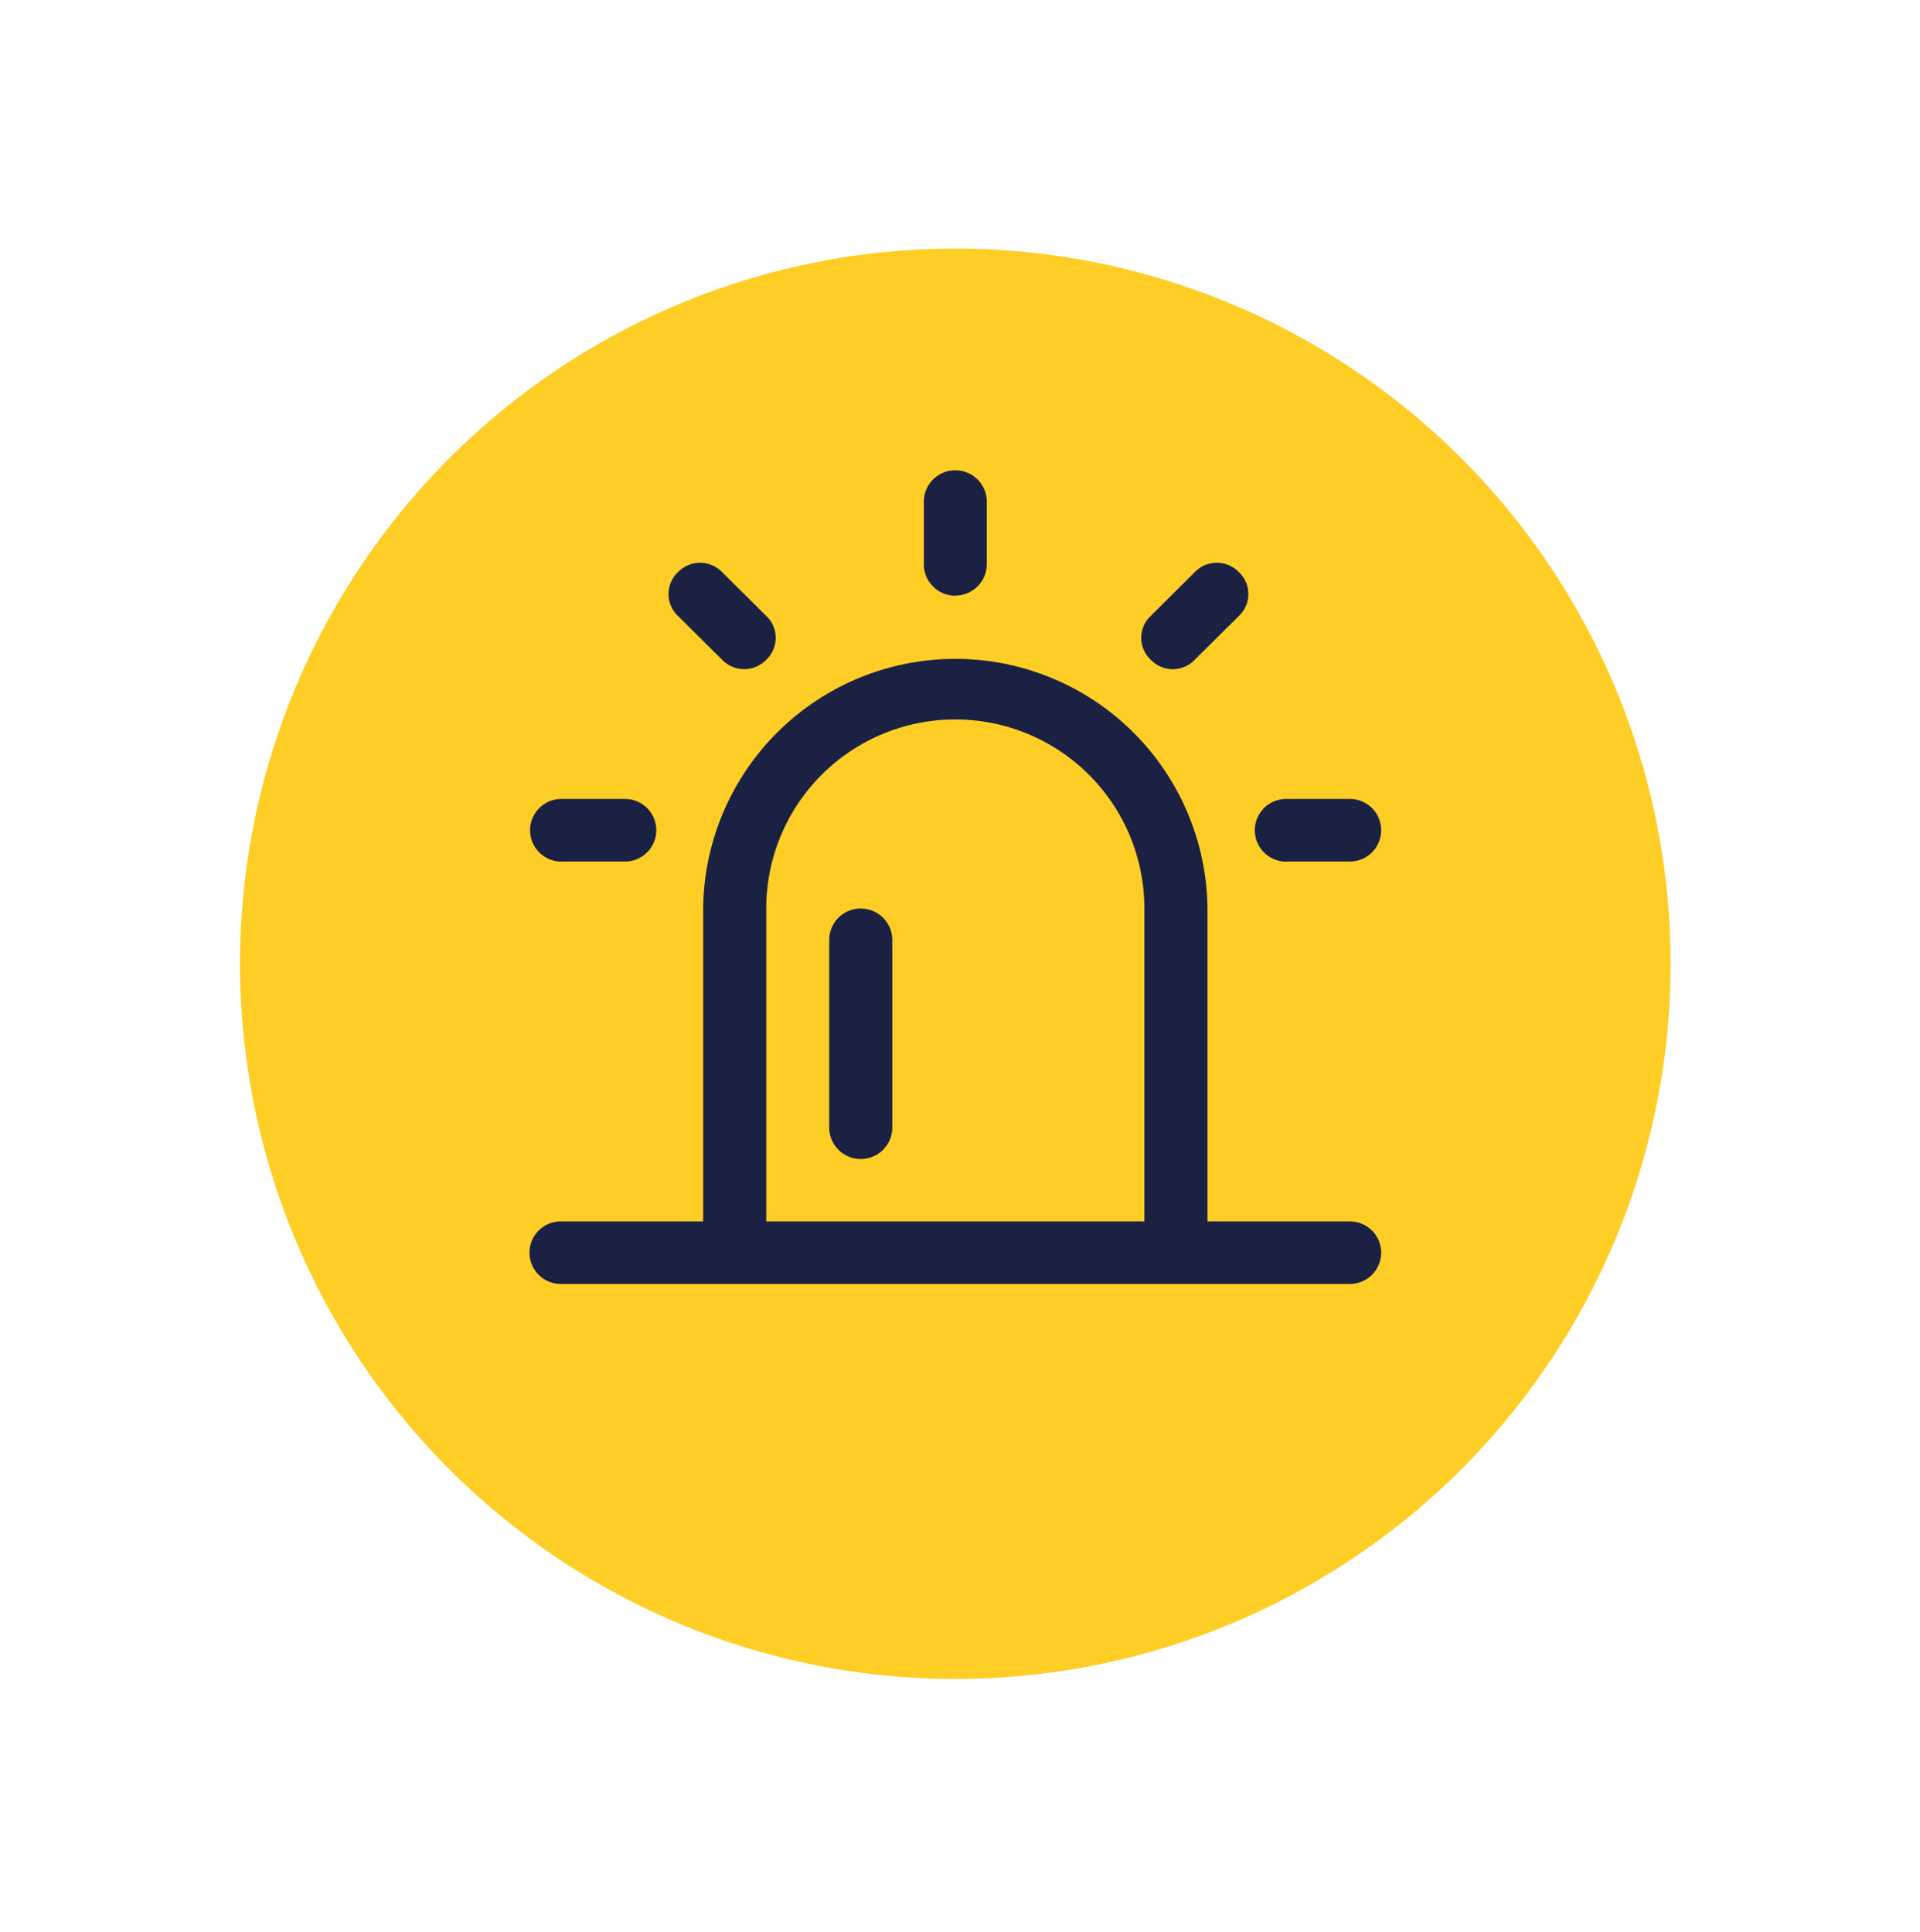 <svg id="组_1" data-name="组 1" xmlns="http://www.w3.org/2000/svg" xmlns:xlink="http://www.w3.org/1999/xlink" width="154" height="155" viewBox="0 0 154 155">
  <defs>
    <style>
      .cls-1 {
        fill: #ffce26;
        filter: url(#filter);
      }

      .cls-2 {
        fill: #1b2143;
        fill-rule: evenodd;
      }
    </style>
    <filter id="filter" x="0" y="0" width="154" height="155" filterUnits="userSpaceOnUse">
      <feOffset result="offset" in="SourceAlpha"/>
      <feGaussianBlur result="blur" stdDeviation="4.472"/>
      <feFlood result="flood" flood-color="#11152f" flood-opacity="0.71"/>
      <feComposite result="composite" operator="in" in2="blur"/>
      <feBlend result="blend" in="SourceGraphic"/>
    </filter>
  </defs>
  <circle id="椭圆_2_拷贝_3" data-name="椭圆 2 拷贝 3" class="cls-1" cx="76.625" cy="77.313" r="57.375"/>
  <path id="形状_705" data-name="形状 705" class="cls-2" d="M2520.22,192.98h-11.37v-25.1a20.226,20.226,0,0,0-40.45,0v25.1h-11.37a2.51,2.51,0,1,0,0,5.019h63.19A2.51,2.51,0,1,0,2520.22,192.98Zm-46.76,0v-25.1a15.165,15.165,0,0,1,30.33,0v25.1h-30.33Zm7.58-25.1a2.528,2.528,0,0,0-2.53,2.509v15.058a2.53,2.53,0,0,0,5.06,0V170.393A2.528,2.528,0,0,0,2481.04,167.884Zm7.58-25.1a2.528,2.528,0,0,0,2.53-2.51v-5.019a2.525,2.525,0,0,0-5.05,0v5.019A2.52,2.52,0,0,0,2488.62,142.788Zm19.21,5.145,3.54-3.514a2.415,2.415,0,0,0,0-3.513,2.457,2.457,0,0,0-3.54,0l-3.53,3.513a2.4,2.4,0,0,0,0,3.514A2.444,2.444,0,0,0,2507.83,147.933Zm-37.91,0a2.457,2.457,0,0,0,3.54,0,2.416,2.416,0,0,0,0-3.514l-3.54-3.513a2.457,2.457,0,0,0-3.54,0,2.415,2.415,0,0,0,0,3.513Zm-12.89,16.186h5.05a2.51,2.51,0,1,0,0-5.019h-5.05A2.51,2.51,0,1,0,2457.03,164.119Zm58.13,0h5.06a2.51,2.51,0,1,0,0-5.019h-5.06A2.51,2.51,0,1,0,2515.16,164.119Z" transform="translate(-2412 -95)"/>
</svg>
